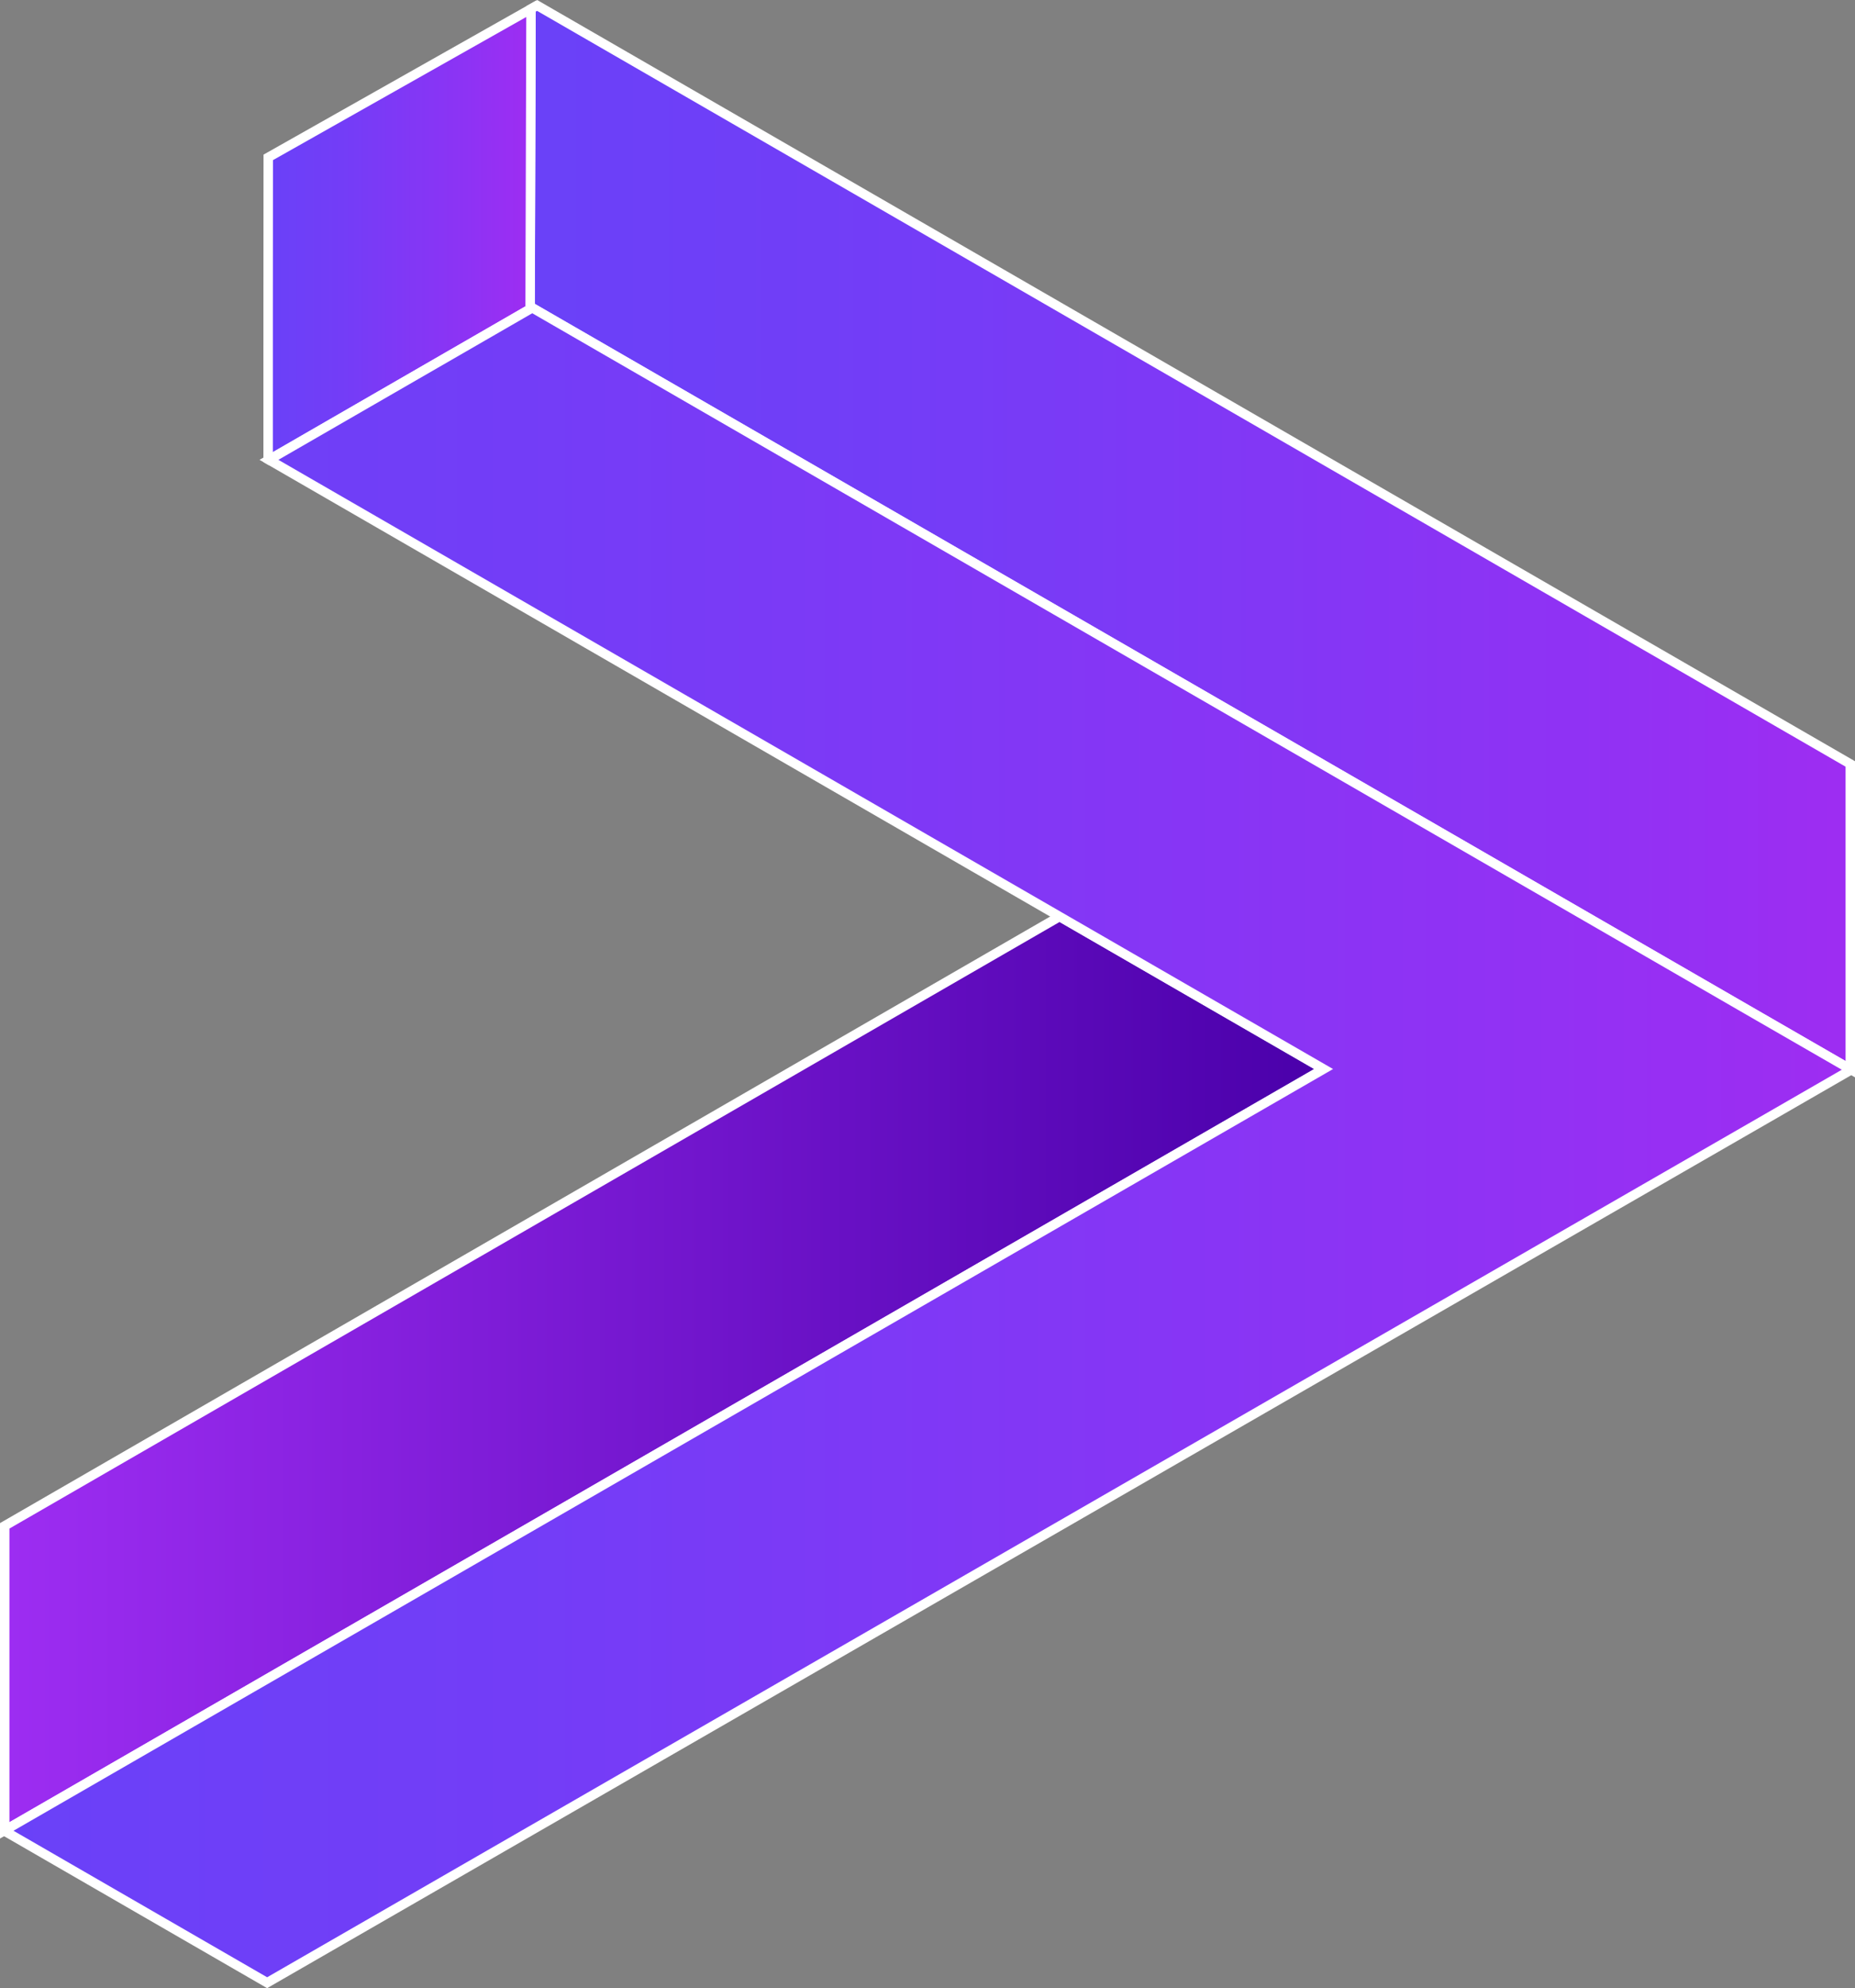 <svg xmlns="http://www.w3.org/2000/svg" xmlns:xlink="http://www.w3.org/1999/xlink" viewBox="0 0 983.28 1053.37"><rect x="0" y="0" width="983.28" height="1053.37" fill="#808080" stroke="none"/><defs><style>.cls-1,.cls-2,.cls-3,.cls-4{stroke:#fff;stroke-miterlimit:10;stroke-width:5px;}.cls-1{fill:url(#linear-gradient);}.cls-2{fill:url(#linear-gradient-2);}.cls-3{fill:url(#linear-gradient-3);}.cls-4{fill:url(#linear-gradient-4);}</style><linearGradient id="linear-gradient" x1="2.5" y1="727.68" x2="701.62" y2="727.68" gradientUnits="userSpaceOnUse"><stop offset="0" stop-color="#9d2df2"/><stop offset="1" stop-color="#4a00aa"/></linearGradient><linearGradient id="linear-gradient-2" x1="280.97" y1="284.68" x2="980.78" y2="284.68" gradientUnits="userSpaceOnUse"><stop offset="0" stop-color="#6a41f8"/><stop offset="0.28" stop-color="#733df7"/><stop offset="0.75" stop-color="#8d33f4"/><stop offset="0.99" stop-color="#9d2df2"/></linearGradient><linearGradient id="linear-gradient-3" x1="142.12" y1="124.17" x2="281.47" y2="124.17" xlink:href="#linear-gradient-2"/><linearGradient id="linear-gradient-4" x1="2.5" y1="606.78" x2="980.78" y2="606.78" xlink:href="#linear-gradient-2"/></defs><g id="Layer_2" data-name="Layer 2"><g id="Layer_1-2" data-name="Layer 1"><path class="cls-1" d="M701.62,566.4Q352.06,768.11,2.5,969.78V808.42L561.67,485.59Z"/><polygon class="cls-2" points="980.78 404.76 980.78 566.48 925.99 534.86 841.17 485.9 701.17 405.06 282.08 163.08 280.97 162.44 281.47 4.71 284.72 2.88 422.14 82.21 841.23 324.19 891.25 353.05 980.78 404.76"/><path class="cls-3" d="M281.47,4.71,281,162.44l0,1.3L142.56,243.63l-.43-.25c0-51,0-110.95.06-160l.89-.5Z"/><path class="cls-4" d="M980.78,566.48v.58L937,592.3,841.6,647.23q-350,201.62-700,403.26L2.5,970.17v-.39Q352.06,768.11,701.62,566.4l-140-80.81L280.46,323.25l-137.9-79.62L281,163.74l1.13-.66,419.09,242,140,80.84,84.82,49Z"/></g></g></svg>